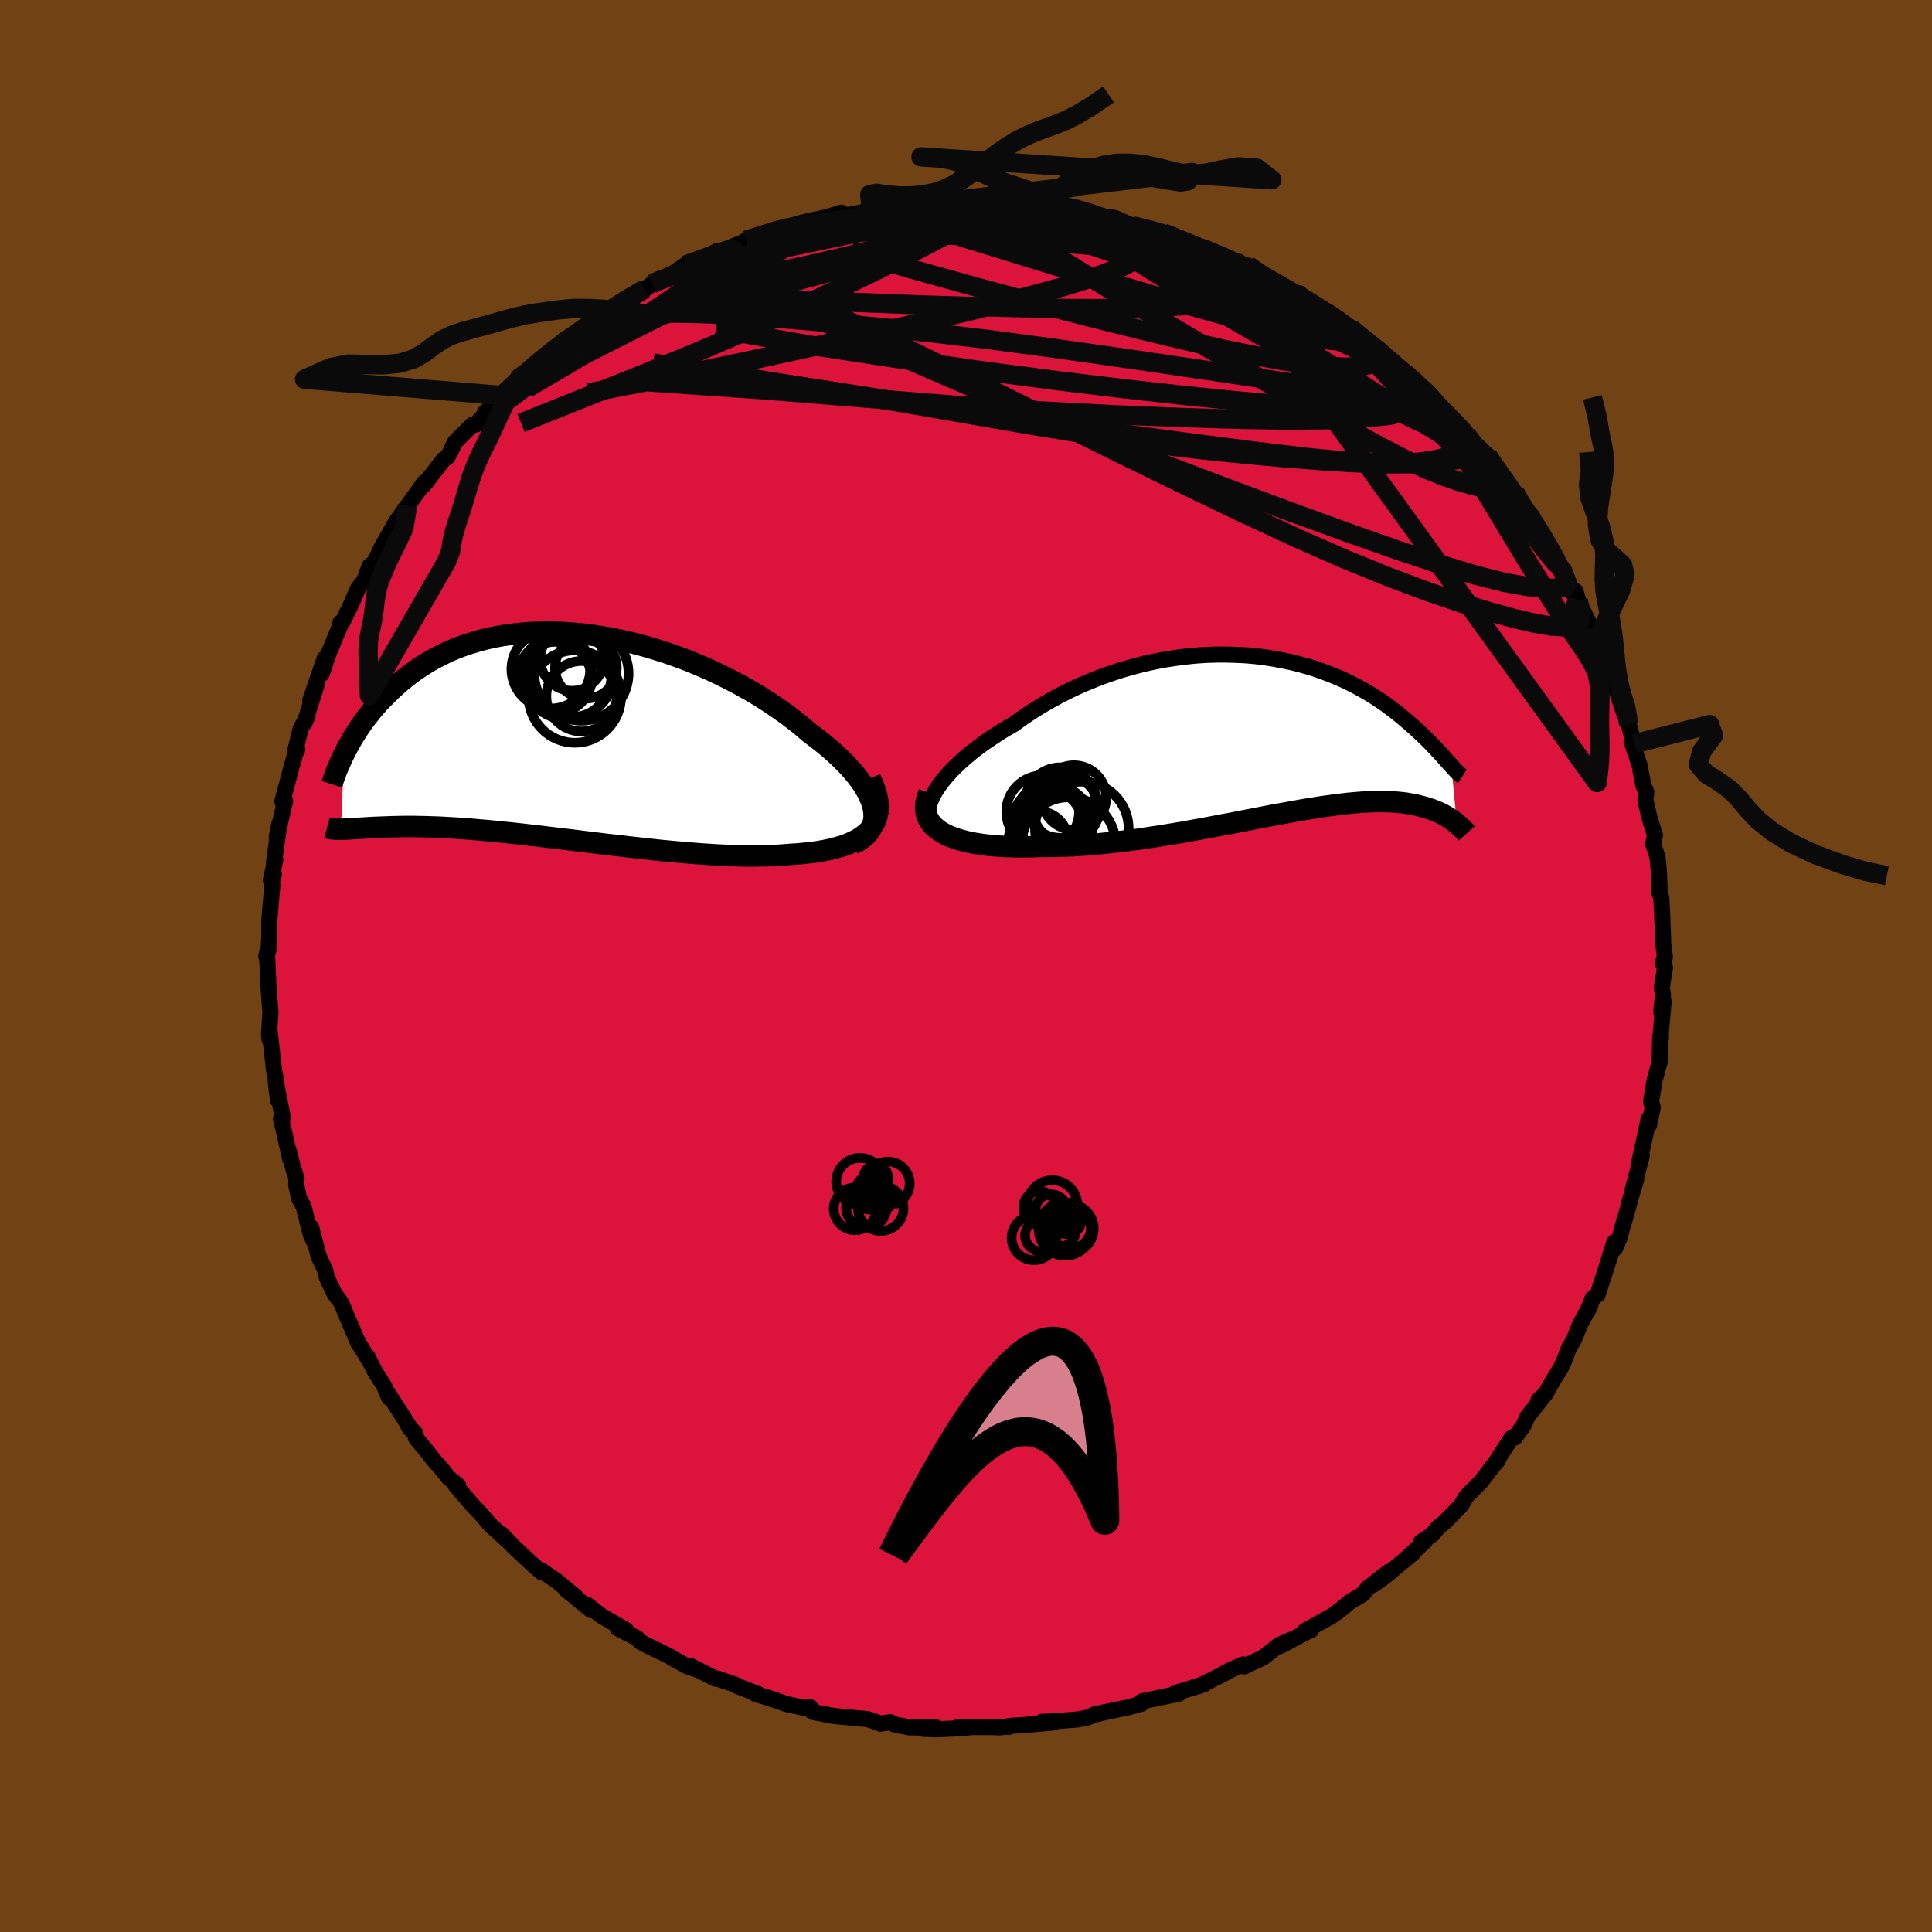 <svg xmlns="http://www.w3.org/2000/svg" width="500" height="500" viewBox="-100 -100 200 200"><defs><clipPath id="c"><path d="m33.54 7.68-.12-.47-.18-.49-.22-.5-.27-.5-.32-.52-.37-.52-.41-.53-.46-.53-.49-.53-.54-.54-.57-.54-.6-.53-.64-.53-.68-.53-.7-.53-.76-.65-.8-.64-.84-.64-.89-.63-.92-.62-.95-.61-.99-.59-1.01-.57-1.04-.55-1.06-.53-1.08-.51-1.1-.48-1.11-.46-1.12-.42-1.13-.4-1.13-.36-1.14-.34-1.13-.3-1.13-.26-1.13-.24-1.12-.19-1.1-.17-1.1-.13-1.08-.09-1.06-.06-1.04-.03-1.03.01-1 .04-.98.08-.95.11-.93.13-.9.17-.87.19-.85.23-.82.25-.79.27-.75.29-.73.32-.7.34-.67.35-.65.37-.61.38-.59.4-.56.4-.53.42-.51.41-.48.43-.46.42-.44.43-.42.42-.41.42-.38.43-.36.42-.34.43-.33.42-.31.42-.29.42-.27.41-.26.41-.25.4-.22.4-.22.39-.2.38-.19.37-.35 7.83h.2l.2-.01.22-.01.22-.01.24-.02.26-.01.26-.02.28-.02.29-.01.31-.02.33-.02.34-.02.35-.02.38-.01.39-.02.4-.01.43-.02.44-.01.47-.01.48-.01h1.05l.55.01.59.01.6.02.64.02.66.03.69.04.71.04.74.05.77.06.79.07.82.07.85.08.87.09.89.09.92.1.95.11.96.11.98.12 1.01.12 1.02.12 1.04.13 1.05.13 1.06.13 1.08.13 1.08.12 1.1.13 1.09.12 1.1.12 1.1.12 1.1.1 1.1.1 1.09.09 1.07.08 1.07.07 1.05.05 1.04.04 1.02.03h.99l.97-.01.95-.03.91-.05.88-.07.78-.05.75-.07.73-.08.71-.1.67-.12.65-.14.61-.16.59-.17.54-.2.51-.23.47-.24.42-.27.39-.3.34-.31.29-.35"/></clipPath><clipPath id="b"><path d="m-36.05 6.42.27-.49.32-.49.37-.51.42-.51.45-.51.51-.51.54-.52.58-.51.61-.51.65-.5.68-.5.71-.48.73-.48.76-.47.79-.45.91-.66.94-.63.96-.6 1-.58 1.01-.55 1.04-.52 1.05-.49 1.07-.45 1.08-.43 1.09-.38 1.1-.36 1.1-.31 1.1-.29 1.1-.24 1.1-.21 1.1-.17 1.08-.14 1.08-.11 1.07-.07 1.05-.03h1.04l1.02.03 1 .05.99.09.96.12.94.15.92.17.89.19.87.22.84.23.82.26.78.28.77.29.73.3.71.32.68.33.65.34.63.35.6.35.57.36.55.36.52.36.5.37.47.36.45.35.43.36.41.35.39.34.38.33.35.33.34.31.32.31.31.3.29.29.27.29.27.27.24.27.24.25.22.24.2.23.2.22.18.21.18.19.16.18.57 6.01-.14-.12-.15-.11-.16-.12-.17-.12-.17-.11-.19-.12-.2-.12-.2-.11-.22-.12-.24-.11-.24-.1-.26-.11-.26-.1-.29-.09-.29-.1-.32-.09-.32-.08-.34-.09-.37-.07-.37-.07-.4-.07-.42-.05-.44-.04-.46-.04-.49-.02-.51-.01h-.53l-.56.01-.59.02-.61.04-.63.05-.67.06-.69.08-.71.09-.75.1-.77.11-.79.13-.83.13-.85.15-.87.16-.9.16-.93.17-.94.18-.97.19-1 .19-1.01.2-1.03.19-1.05.2-1.06.2-1.08.19-1.09.2-1.1.18-1.12.18-1.12.17-1.12.17-1.13.15-1.12.13-1.13.12-1.12.11-1.12.09-1.1.07-1.09.04-1.08.03h-1.06l-.87.03-.86.01h-.85l-.82-.02-.8-.03-.77-.06-.75-.07-.72-.1-.69-.11-.66-.14-.62-.16-.58-.18-.54-.2-.49-.23-.45-.25"/></clipPath><filter id="a"><feTurbulence baseFrequency=".05" numOctaves="3" result="noise" type="noise"/><feDisplacementMap in="SourceGraphic" in2="noise" scale="2"/></filter></defs><rect width="100%" height="100%" x="-100" y="-100" fill="#704214"/><path fill="#DC143C" stroke="#000" stroke-linejoin="round" stroke-width="1.667" d="m72.36.18-.33 2.02.12.81-.18 1.75.25-1.1-.29 3.14v.69l-.07-.2-.05 2.62-.3 1.07-.21.76-.39 2.32.18.57-.37 1.81-.06-.57-.52 2.42-.53 2.39.35-1.03-1 3.7.43-1.3-.65 2.16-.36 1.39-.53 1.76-.13.63-.53 1.24-.07-.65-1.13 3.59-.6 1.83-.52.4-.47 1.22.26-.56-1.09 2.05-.65 1.58-.53.91-.42 1.14-.43.94-.63.99-.97 1.7-.68.58.76-.7-1.89 2.38-.42.95-.91 1.24-.34.05-1.66 2.56.28-.28-.66.76-1.12 1.49-1.19 1.19-.35.35-.48.86-1.73 1.77-.66.53-.61.74-1.19.8.41-.09-2.22 2.07 1.05-.9-3.04 2.54-1.14.8 1.59-1.34-2.18 1.69-.42.57-1.45.88-.94.8-.92.65-2.74 1.52.61-.08-.27.11-2.9 1.53 1.23-.69-1.36.59-1.63 1.29-1.95.92-.12-.2-1.45.64-.81.45-2.26 1.13-.31.08.82-.27-3.04.94.41.05-3.86.8-.04.13-.02.13-1.31.35-2.73.57-.45.13-.1-.05-1.09.46-.93.16-2.32.18-1.35.06 1.17.07-3.26.28-1.05.06-.34.12.13-.08-1.02.13-.79-.03H-.82l.86.09-3.21.14-1.33-.06 1.39-.14h-2.74l-1.55-.31-.43-.23-1.05.15-.81-.31-.52-.16-2.49-.23-1.08-.11-2.12-.41-.41-.5.2.03-.12.17-2.4-.52-1.7-.6-1.42-.41.21-.03-2.11-.8-.18-.14-1.92-.65h-.23l-2.47-1.27.75.4-1.22-.43-1.47-.8-.23-.17-2.6-1.27-.52-.28-.29-.36-2.02-1.01.87.18-2.58-1.49-1.45-1.14.39.55-2.59-2.12 1.02.75-1.94-1.62-1.61-1.1.05.21-1.13-.98-1.77-1.66-1.27-1.32.76.8-1.73-1.57-.37-.38-.78-.93-.87-.9-1.76-2.05.23-.03-.98-.8-.89-1.11-.62-.68-.63-.82-1.25-1.51-.03-.45-.74-.75.39.49-2.53-3.96.14.51-.51-1.21-.94-1.48-.79-1.58.23.5-1.22-1.99.08.2-1.16-2.71-.61-1.47-.25-.39-.46-.6-.82-1.72-.14-.71-.7-1.48-.78-3 .5 1.9-.53-1.12-.76-2.97-.46-.82-.3-1.39.04-.67-.34-1.01-.48-1.93.15.9-.6-2.69-.34-1.42.19-.13-.74-3.79.23 1.98-.21-2.18-.19-.9-.44-3.96-.02.77-.07-.51.16-2.28-.19-2.45.05.23-.08-.85-.14-3.16-.07.44.24-.74.07-1.39v-1.67l.32-3.63-.05-.31.21-.83-.32.63.46-2.09-.14.29.56-4.01-.27 1.36.87-3.74-.29.06.75-2.82.2-.78.43-1.45.17-.37-.18.02.53-2.15.71-1.3-.3.69 1.22-3.86-.65 1.58 1.49-4.34-.31 1.58.75-2.18 1.35-3.25-.18.17.22-.06.97-2 .64-1.49.3-.41.37-.45.53-1.47.48-.4.33-.61.43-.92 1.48-2.61 1.24-1.76-.27.93.14-.73 1.87-2.59-.06.28 2.06-2.67.37-.23.32-.54.46-1 1.81-1.81.34-.01 1.6-1.81-.67.59 1.61-1.57.19-.23.87-.71 1.64-1.67-.7.55 2.2-1.89.73-.43 1.82-1.71.03.25-.72.61 3.28-2.51-.24.26 3.04-2.11-.64.57.77-.78 2.71-1.46-.58.5 1.33-1.03.51-.34 1.11-.37 1.79-1.22.97-.4.63.02 1.72-1.09-1.16.77 2.15-.98 2.03-.83-.06-.06 1.89-.53 1.28-.63.68-.07 2.1-.64.27.14-.04-.19 2.14-.46 1.59-.49-.66.53 3.75-.76-.39-.13.71-.03.95.05 2.67-.35.46-.08 1.02-.03 2.01-.11.87.01-.13-.31 1.55.23L1.99-79l-.03-.21 1.18.41 2.41-.02-.22-.08 1.75.03.62.11.46.09 1.23.31.71.03.48.11 2.17.27v.15l2.64.36 1.86.82-.29-.09 3.47.82.82.3.22.14.07-.1 2.1 1.02.85.17 2.45.95 1.29.82.19-.09.8.19 1.96 1.45.1-.3-.81-.27 3.6 2.06-.44-.13.92.06.9.9.7.47 1.92.88-.18.03 1.68 1.29.31.09 1.33 1.14 2.15 1.62-.58-.67.21.49 2.71 2.03.87.9.11.22 1.31.99-.49-.11 3.39 3.28-1.02-.77 1.67 1.41.27.4 1.32 1.63.85.53.82 1.36-.24-.59 1.02 1.66 1.25 1.43.78 1.6.1-.22 1.4 2.38-.56-1.39.84 1.59.84 1.59 1.69 2.59-.3-.37 1.31 2.81.16-.39.28.95-.39-.7 1.73 3.5.64 1.24.15.25-.09-.08 1.12 3.01.04-.01.99 2.23-.55-1.21.97 3.07.63 1.6.54 1.97-.25-.24.92 2.73-.01.22.32 1.64.29.62-.09.85.35 1.53.09.36.55 1.76-.19.88.45 1.38.15 1.5.08 2.29-.07-.29.24.71.09 1.81.11 2.98.17 1.35-.23.61.24.49-.33 2.02" filter="url(#a)"/><path fill="#fff" d="m-36.05 6.42.27-.49.32-.49.37-.51.42-.51.45-.51.51-.51.54-.52.58-.51.61-.51.65-.5.68-.5.71-.48.73-.48.76-.47.79-.45.91-.66.94-.63.96-.6 1-.58 1.01-.55 1.04-.52 1.05-.49 1.07-.45 1.08-.43 1.09-.38 1.1-.36 1.1-.31 1.1-.29 1.1-.24 1.1-.21 1.1-.17 1.08-.14 1.08-.11 1.07-.07 1.05-.03h1.04l1.02.03 1 .05.99.09.96.12.94.15.92.17.89.19.87.22.84.23.82.26.78.28.77.29.73.3.71.32.68.33.65.34.63.35.6.35.57.36.55.36.52.36.5.37.47.36.45.35.43.36.41.35.39.34.38.33.35.33.34.31.32.31.31.3.29.29.27.29.27.27.24.27.24.25.22.24.2.23.2.22.18.21.18.19.16.18.57 6.01-.14-.12-.15-.11-.16-.12-.17-.12-.17-.11-.19-.12-.2-.12-.2-.11-.22-.12-.24-.11-.24-.1-.26-.11-.26-.1-.29-.09-.29-.1-.32-.09-.32-.08-.34-.09-.37-.07-.37-.07-.4-.07-.42-.05-.44-.04-.46-.04-.49-.02-.51-.01h-.53l-.56.01-.59.02-.61.04-.63.05-.67.06-.69.08-.71.09-.75.1-.77.11-.79.13-.83.13-.85.15-.87.16-.9.16-.93.17-.94.18-.97.19-1 .19-1.01.2-1.03.19-1.05.2-1.06.2-1.08.19-1.09.2-1.1.18-1.12.18-1.12.17-1.12.17-1.13.15-1.12.13-1.13.12-1.12.11-1.12.09-1.1.07-1.09.04-1.08.03h-1.06l-.87.03-.86.01h-.85l-.82-.02-.8-.03-.77-.06-.75-.07-.72-.1-.69-.11-.66-.14-.62-.16-.58-.18-.54-.2-.49-.23-.45-.25" filter="url(#a)" transform="translate(32.59 -24)"/><path fill="#fff" d="m33.54 7.68-.12-.47-.18-.49-.22-.5-.27-.5-.32-.52-.37-.52-.41-.53-.46-.53-.49-.53-.54-.54-.57-.54-.6-.53-.64-.53-.68-.53-.7-.53-.76-.65-.8-.64-.84-.64-.89-.63-.92-.62-.95-.61-.99-.59-1.01-.57-1.04-.55-1.06-.53-1.08-.51-1.1-.48-1.11-.46-1.12-.42-1.13-.4-1.13-.36-1.14-.34-1.13-.3-1.13-.26-1.13-.24-1.12-.19-1.1-.17-1.1-.13-1.08-.09-1.06-.06-1.04-.03-1.03.01-1 .04-.98.08-.95.11-.93.13-.9.17-.87.19-.85.23-.82.25-.79.27-.75.29-.73.32-.7.34-.67.35-.65.37-.61.38-.59.4-.56.4-.53.42-.51.41-.48.43-.46.42-.44.43-.42.42-.41.42-.38.43-.36.42-.34.43-.33.42-.31.42-.29.42-.27.41-.26.41-.25.4-.22.4-.22.39-.2.38-.19.37-.35 7.83h.2l.2-.01.22-.01.22-.01.24-.02.26-.01.26-.02.28-.02.29-.01.31-.02.33-.02.34-.02.35-.02.38-.01.39-.02.4-.01.43-.02.44-.01.47-.01.48-.01h1.05l.55.01.59.01.6.02.64.02.66.03.69.04.71.04.74.05.77.06.79.07.82.07.85.08.87.09.89.09.92.1.95.11.96.11.98.12 1.01.12 1.02.12 1.04.13 1.05.13 1.06.13 1.08.13 1.08.12 1.1.13 1.09.12 1.1.12 1.1.12 1.1.1 1.1.1 1.09.09 1.07.08 1.07.07 1.05.05 1.04.04 1.02.03h.99l.97-.01.95-.03.91-.05.88-.07.78-.05.75-.07.73-.08.71-.1.67-.12.65-.14.61-.16.59-.17.54-.2.51-.23.47-.24.42-.27.39-.3.34-.31.29-.35" filter="url(#a)" transform="translate(-43.12 -23.99)"/><g fill="none" stroke="#000" transform="translate(32.59 -24)"><path stroke-linejoin="round" stroke-width="1.667" d="m-35.35 10.22-.39-.25-.31-.29-.23-.32-.16-.35-.09-.38-.03-.4.04-.43.1-.44.16-.46.21-.48.27-.49.32-.49.37-.51.42-.51.45-.51.51-.51.54-.52.58-.51.61-.51.65-.5.68-.5.71-.48.73-.48.76-.47.79-.45.91-.66.94-.63.96-.6 1-.58 1.01-.55 1.04-.52 1.05-.49 1.07-.45 1.08-.43 1.09-.38 1.1-.36 1.1-.31 1.1-.29 1.1-.24 1.1-.21 1.1-.17 1.08-.14 1.08-.11 1.07-.07 1.05-.03h1.04l1.02.03 1 .05.99.09.96.12.94.15.92.17.89.19.87.22.84.23.82.26.78.28.77.29.73.3.71.32.68.33.65.34.63.35.6.35.57.36.55.36.52.36.5.37.47.36.45.35.43.36.41.35.39.34.38.33.35.33.34.31.32.31.31.3.29.29.27.29.27.27.24.27.24.25.22.24.2.23.2.22.18.21.18.19.16.18.15.17.15.16.13.14.13.13.11.11.11.11.1.09.1.07.09.07.08.05" filter="url(#a)"/><path stroke-linejoin="round" stroke-width="2.222" d="m-36.42 6.1-.2.53-.11.5-.04.47.04.44.1.41.17.39.23.35.29.33.35.31.4.28.45.25.49.23.54.2.58.18.62.16.66.14.69.11.72.1.75.07.77.06.8.03.82.02h.85l.86-.01.87-.03h1.06l1.08-.03 1.09-.04 1.1-.07 1.12-.09 1.12-.11 1.13-.12 1.12-.13 1.13-.15 1.12-.17 1.12-.17 1.12-.18 1.1-.18 1.09-.2 1.08-.19 1.06-.2 1.05-.2L-5 9.2l1.01-.2 1-.19.97-.19.94-.18.93-.17.9-.16.87-.16.85-.15.83-.13.79-.13.77-.11.75-.1.71-.09.69-.08.67-.06.63-.05.61-.04.59-.02.56-.01h.53l.51.01.49.02.46.04.44.04.42.05.4.07.37.07.37.07.34.09.32.08.32.09.29.1.29.09.26.1.26.11.24.1.24.11.22.12.2.11.2.12.19.12.17.11.17.12.16.12.15.11.14.12.13.11.13.11.12.11.11.1.1.11.1.09.09.1.09.09.08.09.08.09" filter="url(#a)"/><circle cx="-23.858" cy="9.189" r="3.292" clip-path="url(#b)" filter="url(#a)"/><circle cx="-24.653" cy="8.029" r="3.768" clip-path="url(#b)" filter="url(#a)"/><circle cx="-21.963" cy="11.389" r="4.852" clip-path="url(#b)" filter="url(#a)"/><circle cx="-21.418" cy="6.559" r="3.342" clip-path="url(#b)" filter="url(#a)"/><circle cx="-25.113" cy="11.064" r="3.094" clip-path="url(#b)" filter="url(#a)"/><circle cx="-23.863" cy="8.584" r="3.542" clip-path="url(#b)" filter="url(#a)"/><circle cx="-22.253" cy="7.754" r="3.43" clip-path="url(#b)" filter="url(#a)"/><circle cx="-20.603" cy="9.759" r="4.844" clip-path="url(#b)" filter="url(#a)"/><circle cx="-23.698" cy="9.479" r="4.212" clip-path="url(#b)" filter="url(#a)"/><circle cx="-22.828" cy="7.084" r="3.65" clip-path="url(#b)" filter="url(#a)"/></g><g fill="none" stroke="#000" transform="translate(-43.12 -23.99)"><path stroke-linejoin="round" stroke-width="2.222" d="m31.4 11.35.52-.25.44-.29.37-.31.3-.34.24-.36.17-.39.12-.41.05-.42-.01-.44-.06-.46-.12-.47-.18-.49-.22-.5-.27-.5-.32-.52-.37-.52-.41-.53-.46-.53-.49-.53-.54-.54-.57-.54-.6-.53-.64-.53-.68-.53-.7-.53-.76-.65-.8-.64-.84-.64-.89-.63-.92-.62-.95-.61-.99-.59-1.01-.57-1.04-.55-1.06-.53-1.08-.51-1.1-.48-1.11-.46-1.12-.42-1.13-.4-1.13-.36-1.14-.34-1.13-.3-1.13-.26-1.13-.24-1.12-.19-1.1-.17-1.1-.13-1.08-.09-1.06-.06-1.04-.03-1.03.01-1 .04-.98.08-.95.11-.93.13-.9.17-.87.19-.85.23-.82.25-.79.27-.75.29-.73.32-.7.34-.67.35-.65.37-.61.38-.59.4-.56.4-.53.42-.51.41-.48.43-.46.42-.44.43-.42.42-.41.42-.38.43-.36.42-.34.43-.33.42-.31.42-.29.42-.27.41-.26.41-.25.4-.22.4-.22.39-.2.38-.19.37-.18.37-.16.35-.15.35-.15.33-.13.32-.12.32-.11.3-.11.29-.09.28-.09.27" filter="url(#a)"/><path stroke-linejoin="round" stroke-width="2.222" d="m33.21 4.57.29.66.23.61.17.59.09.55.04.52-.03.49-.08.46-.14.43-.19.4-.24.37-.29.35-.34.31-.39.3-.42.27-.47.24-.51.23-.54.2-.59.17-.61.16-.65.14-.67.12-.71.1-.73.08-.75.07-.78.05-.88.07-.91.05-.95.03-.97.01h-.99l-1.02-.03-1.04-.04-1.05-.05-1.07-.07-1.07-.08-1.09-.09-1.1-.1-1.1-.1-1.1-.12-1.1-.12-1.09-.12-1.1-.13-1.08-.12-1.08-.13-1.06-.13L3 11.04l-1.04-.13-1.02-.12-1.01-.12-.98-.12-.96-.11-.95-.11-.92-.1-.89-.09-.87-.09-.85-.08-.82-.07-.79-.07-.77-.06-.74-.05-.71-.04-.69-.04-.66-.03-.64-.02-.6-.02-.59-.01-.55-.01h-1.05l-.48.01-.47.01-.44.01-.43.02-.4.01-.39.02-.38.01-.35.02-.34.02-.33.02-.31.02-.29.01-.28.02-.26.02-.26.01-.24.02-.22.01-.22.01-.2.01h-.56l-.16-.01h-.15l-.15-.02-.14-.01-.13-.02-.12-.03-.12-.03-.11-.03" filter="url(#a)"/><circle cx="3.322" cy="-3.936" r="3.646" clip-path="url(#c)" filter="url(#a)"/><circle cx="2.337" cy="-7.796" r="3.294" clip-path="url(#c)" filter="url(#a)"/><circle cx=".602" cy="-5.861" r="3.712" clip-path="url(#c)" filter="url(#a)"/><circle cx=".142" cy="-6.741" r="4.078" clip-path="url(#c)" filter="url(#a)"/><circle cx="2.627" cy="-3.901" r="4.782" clip-path="url(#c)" filter="url(#a)"/><circle cx="3.772" cy="-6.886" r="3.196" clip-path="url(#c)" filter="url(#a)"/><circle cx="2.232" cy="-6.131" r="4.368" clip-path="url(#c)" filter="url(#a)"/><circle cx="3.307" cy="-6.286" r="4.88" clip-path="url(#c)" filter="url(#a)"/><circle cx="1.807" cy="-6.156" r="4.62" clip-path="url(#c)" filter="url(#a)"/><circle cx=".602" cy="-5.981" r="3.816" clip-path="url(#c)" filter="url(#a)"/></g><g fill="none" stroke="#0A0A0A" stroke-linejoin="round" stroke-width="2"><path d="m46.68-60.23.9.79.81.87.75.86.62.72.45.59.3.47.13.35-.07.21-.3.08-.54-.06-.77-.21-1.02-.37-1.28-.55-1.57-.76-1.88-.99-2.25-1.22-2.61-1.44-3.01-1.67-3.42-1.9-3.82-2.19-4.23-2.5-4.58-2.81-4.86-3.09m-1.68-2.9.88.31 1.71.58 1.91.71 1.98.81 1.99.86 1.95.91 1.92.95 1.93.99L29-70.79l2 1.05 1.96 1.04 1.85.97 1.69.89 1.48.78 1.28.67 1.04.53.78.36.57.22.6.27" filter="url(#a)"/><path d="m49.87-56.84 1.09 1.07.54.84.18.71-.2.58-.56.47-.92.39-1.26.34-1.61.26-1.99.15-2.41.03-2.84-.11-3.27-.21-3.71-.29-4.14-.38-4.59-.47-5.08-.63-5.6-.81-6.16-.99-6.72-1.16-7.31-1.27-7.92-1.29-8.59-1.33-9.19-1.48m49.64-14.2.73.17 1.3.33 1.05.31.78.25.63.26.57.26.47.26.27.22-.02.13-.36.04-.75-.08-1.13-.18-1.54-.28-1.97-.38-2.4-.48-2.89-.61-3.37-.75-3.89-.87m-27.47 2.96.67-.18 1.46-.29 1.78-.24 1.94-.16 2.07-.08 2.18-.01 2.32.03 2.47.07 2.6.09 2.69.13 2.75.15 2.76.18 2.77.2 2.75.21 2.73.22 2.68.22 2.6.22 2.47.22 2.29.21 2.1.21 1.96.22M-1.63-79.2l1.55.14 1.43.07 1.34.08 1.35.1 1.34.11 1.27.1 1.14.11.99.09.83.09.67.08.51.07.37.05.22.04.06.02h-.16l-.43-.05-.78-.1-1.2-.16-1.62-.21m16.39 4.04 1.27.42 1.49.62 1.33.6 1.16.55 1.04.52.96.5.88.48.82.44.73.41.64.35.5.28.34.2.17.11h-.04l-.26-.12-.49-.25-.76-.39-1.06-.56-1.38-.73-1.75-.96" filter="url(#a)"/><path d="m33.63-69.68.89.32.94.56.98.62.95.61.89.59.81.56.72.52.58.45.42.34.22.23.01.1-.22-.04-.47-.21-.77-.4-1.08-.62-1.39-.84-1.71-1.07-2.1-1.35-2.49-1.62M-1.5-78.89l.38-.12.79.05.7.15.48.22.22.3-.07.38-.39.48-.73.57-1.1.69-1.46.82-1.83.96-2.19 1.11-2.53 1.26-2.89 1.4-3.27 1.55-3.68 1.7-4.15 1.85-4.68 1.99-5.32 2.18-6.04 2.42-6.8 2.72m100.04 3.34.48.8.33.58.32.67.21.65v.48l-.27.27-.55.05-.81-.1-1.08-.24-1.34-.37-1.63-.55-1.96-.78-2.3-1.07-2.66-1.38-3.02-1.66-3.39-1.93-3.78-2.17-4.19-2.43-4.66-2.74-5.16-3.07-5.61-3.4-6.07-3.7" filter="url(#a)"/><path d="m39.88-65.96 1.25 1.05.77.7.38.49.17.46-.03.44-.29.37-.62.26-.98.16-1.33.04-1.71-.07-2.1-.22-2.52-.37-2.96-.54-3.43-.7-3.93-.89-4.46-1.07-4.97-1.24-5.46-1.41-5.94-1.6-6.47-1.8-7.16-2.05m-20.58 3.33.88-.39 1.47-.56 1.8-.6 1.96-.54 2.06-.49 2.16-.45 2.28-.46 2.39-.49 2.48-.52 2.51-.52 2.49-.52 2.43-.49 2.34-.44 2.24-.39 2.1-.34 1.97-.32 1.83-.31 1.56-.26" filter="url(#a)"/><path d="m39.88-65.96 1.37 1.11 1.12.9.96.8 1.01.88 1.05.95 1.05.96.99.94.91.89.84.84.75.76.63.65.5.52.33.36.16.17-.05-.03-.27-.24-.48-.45-.72-.67-.98-.92-1.29-1.21-1.6-1.54-1.64-1.65m18.85 24.07.09.43.23 1.07-.14.76-.59.39-1 .12-1.37-.09-1.75-.3-2.15-.5-2.57-.71-3.01-.93-3.46-1.18-3.94-1.48-4.43-1.8-4.94-2.17-5.47-2.54-6.03-2.89-6.62-3.23-7.21-3.56-7.81-3.86-8.45-4.13-9.28-4.34m24.69-9.86 1.1.26 1.16.26 1.38.33 1.62.42 1.8.51 1.9.56 1.91.6 1.82.58 1.68.55 1.46.49 1.23.41 1.02.35.84.29.66.22.4.12.06-.01-.34-.16" filter="url(#a)"/><path d="m64.71-35.07.44.85.26.61.26.68.24.71.18.63.1.49v.34l-.14.16-.28-.08-.44-.38-.64-.74-.85-1.15-1.07-1.58-1.32-2.03-1.58-2.51-1.84-2.97-2.11-3.48-2.44-4.04-2.82-4.71m6.17 5.26.61 1.11.55.83.53.77.53.79.55.89.55.93.49.86.37.69.19.42.01.13-.18-.15-.34-.4-.51-.64-.7-.9-.93-1.23-1.21-1.63-1.49-2.03-1.74-2.39-1.83-2.65M20.43-75.89l.36.26-.17.31-.47.48-.79.67-1.25.82-1.87.93-2.65 1.01-3.51 1.09-4.41 1.2L.38-67.8l-6.17 1.44-7.03 1.59-7.89 1.73-8.77 1.86-9.63 1.86m-3.05-4.74 2.19-1.64 1.39-.98 1.08-.74.88-.57.72-.46.58-.34.41-.21.23-.08.04.07-.19.25-.43.45-.73.67-1.06.92-1.42 1.18-1.78 1.43-2.1 1.66-2.46 1.9-2.93 2.21m18.66-14.21.86-.31.76-.27.69-.26.66-.25.66-.23.62-.19.48-.1.29.03.06.16-.22.32-.52.49-.84.67-1.19.86-1.52 1.06-1.88 1.28-2.24 1.49-2.63 1.71-3.06 1.92-3.51 2.12-3.84 2.25" filter="url(#a)"/><path d="m29.22-72.49 1.23.84.65.38.64.37.67.4.61.38.49.34.35.28.2.24.01.19-.18.13-.4.06-.63-.01-.87-.1-1.13-.21-1.4-.33-1.68-.44-2.01-.56-2.35-.7-2.76-.85-3.2-1.02-3.64-1.2-4.06-1.38-4.49-1.55" filter="url(#a)"/><path d="m5.55-78.82.48.06 1.19.29 1.48.51 1.71.66 1.92.8 2.15.91 2.37 1.02 2.58 1.12 2.73 1.21 2.83 1.26 2.84 1.29 2.79 1.29 2.66 1.23 2.46 1.14 2.25 1.04 2.08.97 1.99.96 1.95.95" filter="url(#a)"/><path d="m29.22-72.49 1.17.83.44.36.28.35.17.37-.03.36-.28.33-.56.29-.84.28-1.16.27-1.51.25-1.87.23-2.26.2-2.68.17-3.1.11-3.54.04-3.99-.02-4.47-.09L0-68.29l-5.58-.18-6.2-.24-6.77-.29-7.28-.32m79.81 16.45.53.83.5.69.6.85.6.88.49.73.32.52.12.28-.06.08-.23-.1-.42-.29-.65-.56-.94-.9-1.3-1.35-1.71-1.85-2.1-2.34-2.37-2.68-2.61-2.94" filter="url(#a)"/><path d="m51.81-55.03.83 1.16.07.7-.63.44-1.22.32-1.78.26-2.38.16h-3.05l-3.76-.21-4.49-.44-5.22-.62-5.97-.77-6.72-.89-7.54-1.02-8.44-1.22-9.42-1.42-10.48-1.62-11.43-1.86m65.97-6.19 1.32.69 1.01.7 1.06.81 1.14.89 1.14.89 1.08.86.98.79.87.71.74.62.58.48.35.31.1.1-.19-.13-.48-.38-.76-.63-1.12-.93-1.68-1.42m-81.17-2.68.87-.26 1.87-.42 2.38-.25 2.89-.09 3.4.05 3.86.2 4.3.3 4.74.4 5.17.48 5.55.58 5.87.69 6.12.81 6.33.89 6.53.95 6.74 1 6.95 1.04 6.92.92" filter="url(#a)"/><path d="m61.62-41.24.64 1.59-.24.46-.84.09-1.3-.03-1.8-.16-2.37-.42-2.99-.76-3.66-1.11-4.34-1.45-5.06-1.78-5.8-2.11-6.56-2.44-7.32-2.77-8.1-3.15-8.85-3.59-9.58-4.14-10.36-4.66m7.43-10.71 1.4-.04 1.72-.07 1.74-.02 1.77.03 1.8.07 1.8.09 1.79.11 1.78.13 1.74.13 1.68.13 1.6.13 1.46.12 1.26.1.97.06.6.01.21-.06-.2-.13-.55-.2m26.48 11.74.48.36.48.54.04.37-.49.15-.98-.01-1.48-.15-2.06-.36-2.72-.61-3.44-.87-4.18-1.14-4.99-1.42-5.88-1.74-6.89-2.1-8-2.46" filter="url(#a)"/><path d="m-22.8-75.12 1.68-.5 1.63-.44 1.67-.36 1.71-.32 1.75-.29 1.82-.27 1.89-.28 1.91-.26 1.86-.24 1.71-.21 1.48-.19 1.21-.16.92-.15.6-.12.05-.11" filter="url(#a)"/><path d="m-20.91-75.65 1.22-.44 1.35-.27 1.45-.2 1.53-.14 1.68-.12 1.84-.09 1.98-.07 2.06-.04 2.12-.02h2.14l2.14.02L.71-77l2.06.02 1.97.01 1.85-.01 1.7-.01L9.84-77h1.4l1.2-.01.95-.03.62-.07.23-.14-.26-.24" filter="url(#a)"/><path d="m-22.74-75.06.53-.21 1.02-.35 1.06-.34.94-.27.78-.19.62-.11.49-.04.37.03.23.11.06.19-.15.3-.41.42-.67.53-.94.67-1.23.79-1.53.92-1.85 1.05-2.23 1.19-2.65 1.38-3.09 1.58-3.51 1.78-3.9 1.97-4.34 2.19" filter="url(#a)"/><path d="m-5.4-78.76 1.21-.05 1.18-.07 1.01-.06.92-.04.88-.02.83.01.74.04.6.05.43.07.22.08v.11l-.26.12-.52.16-.76.19-1.01.21-1.25.24-1.51.28-1.8.32-2.15.36-2.58.41-3.05.45-3.53.49-4.04.51" filter="url(#a)"/><path d="m1.96-79.21 1.24.26.97.11.53.1.13.16-.24.22-.62.31-.97.37-1.35.44-1.75.53-2.2.62-2.7.74-3.28.87-3.9.97-4.55 1.04-5.26 1.08-6.14 1.16M53.13-53.4l.74.66.59.69.57.76.62.86.61.87.53.78.41.64.28.48.16.36.05.25-.08.13-.24-.04-.43-.27-.66-.56-.91-.88-1.18-1.19-1.42-1.47-1.65-1.73-1.91-2.03-2.24-2.4-2.61-2.83-2.96-3.21" filter="url(#a)"/><path d="m-1.63-79.2 1.46.13 1.15.06.88.07.71.1.52.13.29.16.03.2-.23.26-.48.31-.74.37-.99.44-1.26.51-1.52.6-1.81.68-2.13.77-2.51.84-2.95.91-3.45.98-4.01 1.06-4.62 1.15-5.29 1.32-6.09 1.64m55.1-9.38.65.26.69.28.97.4 1.25.52 1.39.58 1.36.57 1.19.52.98.43.74.33.5.24.27.14.02.03-.25-.1-.62-.26-1.09-.48-1.67-.73-2.26-.99m22.02 13.7.19.36.02.53-.31.6-.78.54-1.33.39-1.94.22-2.56.06-3.21-.09-3.91-.25-4.64-.41-5.39-.55-6.13-.68-6.87-.83-7.64-1-8.49-1.21-9.38-1.44-10.09-1.76" filter="url(#a)"/><path d="m46.68-60.23.63.75.04.78-.53.74-1.21.57-1.93.41-2.67.27-3.42.16-4.23.04-5.09-.08-5.97-.19-6.83-.28-7.7-.4-8.56-.56-9.51-.76-10.6-.86-11.89-.82M-1.5-78.89l.45-.17 1.02-.07 1.13-.08 1.11-.07 1.09-.07 1.07-.1 1.03-.14.98-.19.93-.21.91-.19.92-.15.95-.14 1.05-.16 1.16-.24 1.29-.31 1.42-.31 1.51-.21 1.54-.04 1.51.15 1.42.24 1.18.19.78-.11.48-.88-33.23 3.93-.16-1.64.67-.13 1.09.16 1.24.11h1.25l1.18-.11 1.13-.21 1.07-.34 1.06-.49 1.06-.66 1.09-.79 1.13-.86 1.15-.88 1.15-.8 1.13-.68 1.09-.53 1.04-.42.98-.35.96-.36.97-.4 1.03-.53 1.26-.75 1.98-1.35m-47.99 20.14-1.86 1.08-1.08.7-.94.63-1.01.69-1.05.73-1 .69-.9.63-.82.6-.82.62-.88.7-.93.76-.9.79-.84.77-.85.81-.91.83-20.44-1.68 2.69-1.21 1.84-.36 1.85.05 1.86.03 1.67-.18 1.39-.44 1.09-.62.92-.7.92-.63 1.02-.5 1.15-.38 1.24-.34 1.27-.34 1.29-.37 1.28-.35 1.27-.3 1.24-.22 1.2-.17 1.25-.17 1.43-.13 1.68.01 1.64.09.56.12-9.5 6.96v.15l-.53.8-.56.94-.51.93-.45.93-.43.95-.46 1-.5 1.03-.53 1.06-.5 1.1-.44 1.14-.39 1.22-.37 1.27-.4 1.3-.42 1.28-.35 1.16-.19.97-.11.76-.43 1.07-7.97 13.84-.06-2.37-.08-1.93.04-1.32.19-1.05.22-1.04.16-1.09.13-1.06.16-.98.24-.88.32-.82.37-.86.45-.99.63-1.25.79-1.69.4-2.35M69.15-23l7.83-1.99.39 1.13-1.22 1.67-.33 1.33.79.95 1.27.79 1.18.84.95.96.89 1.07 1.08 1.15 1.47 1.19 2 1.22 2.53 1.18 2.76 1.01 2.35.69 2.24.46M64.47-53.21l.17 1.99-.2 1.36.16 1.42.51 1.45.56 1.46.36 1.47.1 1.43-.04 1.36-.02 1.28.08 1.2.2 1.19.25 1.19.23 1.2.17 1.2.13 1.2.11 1.2.14 1.16.19 1.11.29 1.14.44 1.41.31 1.82" filter="url(#a)"/><path d="m64.85-58.86.5 2.06.28 1.67.28 1.29.18 1.21-.04 1.38-.24 1.69-.31 1.92-.14 1.89.25 1.6.68 1.15.92.79.77.72.24 1.01-.45 1.57-.94 1.99-.9 1.91-.43 1.14-.09.21m-2.04-4.21-.41.83.04 1.64.33 1.35.48 1.02.55.88.54.89.43.98.23 1.08.07 1.2-.03 1.34-.02 1.43.03 1.44.02 1.39-.06 1.32-.12 1.24-.11.85-30.66-42.39.76-.44.99.13 1.06.33 1.02.48.92.56.88.6.89.61.98.54 1.09.44 1.19.32 1.24.25 1.24.28 1.19.38 1.11.5 1.03.61.96.69.92.75.92.84.9.92.83 1.08-42.05-26.44-1.49-.44-.99-.2-.82-.24-.78-.35-.78-.42-.82-.41-.88-.37-.96-.32-1.03-.33-1.07-.39-1.09-.5-1.09-.56-1.06-.5-1.01-.35-.94-.2-1.03-.14-1.57-.09 36.32 2.37-1.55-1.2-1.92-.14-1.79.32-1.5.32-1.26.14-1.16-.08-1.2-.26-1.3-.33-1.41-.3-1.47-.18h-1.48l-1.45.23-1.37.47-1.27.66-1.15.77-1.04.74-.94.6-.87.39-.85.21-.78.12-.35.09" filter="url(#a)"/></g><g fill="none" stroke="#000"><circle cx="10.5" cy="26.314" r="1.448" filter="url(#a)"/><circle cx="8.932" cy="24.79" r="2.612" filter="url(#a)"/><circle cx="7.608" cy="24.978" r="1.676" filter="url(#a)"/><circle cx="10.8" cy="27.114" r="2.128" filter="url(#a)"/><circle cx="8.82" cy="25.27" r="1.628" filter="url(#a)"/><circle cx="9.832" cy="27.506" r="1.496" filter="url(#a)"/><circle cx="10.28" cy="27.222" r="2.764" filter="url(#a)"/><circle cx="10.696" cy="27.178" r="2.526" filter="url(#a)"/><circle cx="7.028" cy="28.146" r="2.306" filter="url(#a)"/><circle cx="7.752" cy="27.906" r="1.634" filter="url(#a)"/><circle cx="-10.312" cy="24.98" r="2.106" filter="url(#a)"/><circle cx="-10.032" cy="23.812" r="1.396" filter="url(#a)"/><circle cx="-10.976" cy="22.328" r="2.462" filter="url(#a)"/><circle cx="-8.548" cy="24.088" r="1.056" filter="url(#a)"/><circle cx="-8.084" cy="22.508" r="2.26" filter="url(#a)"/><circle cx="-9.34" cy="21.908" r="1.278" filter="url(#a)"/><circle cx="-10.86" cy="23.72" r="1.004" filter="url(#a)"/><circle cx="-11.484" cy="25.14" r="2.208" filter="url(#a)"/><circle cx="-8.824" cy="25.076" r="2.352" filter="url(#a)"/><circle cx="-9.668" cy="23.348" r="1.756" filter="url(#a)"/></g><path fill="#D77F8C" stroke="#000" stroke-linejoin="round" stroke-width="3" d="m-7.63 61 .26-.52.26-.53.26-.53.27-.53.26-.52.27-.53.27-.53.28-.53.27-.53.28-.53.28-.52.28-.53.28-.52.29-.52.28-.51.29-.52.29-.5.29-.51.29-.5.29-.49.29-.5.29-.48.3-.48.29-.47.29-.47.3-.46.29-.45.3-.44.29-.44.29-.43.3-.42.29-.41.29-.4.3-.39.29-.38.29-.37.29-.36.28-.34.29-.34.29-.32.28-.32.28-.29.28-.29.28-.27.28-.26.28-.25.27-.23.27-.21.27-.2.26-.18.27-.17.26-.15.26-.14.25-.12.26-.1.25-.08.24-.07.25-.04.24-.03.23-.01.24.02.23.03.22.05.22.07.22.09.21.12.21.14.21.16.2.18.19.2.19.23.19.25.18.27.18.3.17.33.17.35.16.37.15.4.15.43.15.45.13.48.14.5.12.54.12.56.12.59.11.62.1.65.09.67.09.71.08.74.08.77.07.79.06.83.05.86.05.9.04.92.03.96.02.99.02 1.02-.22-.52-.22-.51-.22-.49-.22-.47-.22-.46-.22-.44-.22-.42-.22-.41-.22-.39-.22-.37-.22-.36-.22-.34-.22-.33-.22-.31-.22-.29-.22-.28-.22-.27-.22-.25-.22-.24-.22-.22-.22-.21-.22-.2-.22-.18-.22-.17-.22-.15-.22-.14-.22-.13-.22-.12-.22-.1-.22-.09-.22-.08-.22-.07-.22-.05-.22-.05-.22-.03-.22-.02-.22-.01h-.22l-.22.01-.22.02-.22.03-.22.04-.22.06-.22.06-.22.07-.22.08-.22.09-.22.09-.22.11-.22.11-.22.13-.22.13-.22.14-.22.14-.22.16-.22.16-.22.17-.22.17-.22.18-.22.19-.22.2-.22.2-.22.21-.22.21-.22.22-.22.22-.22.23-.22.24-.22.23-.22.25-.22.25-.22.25-.22.26-.22.26-.22.26-.22.27-.22.27-.22.27-.22.28-.22.28-.22.28-.22.29-.22.28-.22.29-.22.29-.22.29-.22.3-.22.29-.22.3-.22.29-.22.3-.22.3-.22.29-.22.3-.22.3-.22.3-.22.29-.22.3-.22.3" filter="url(#a)"/></svg>